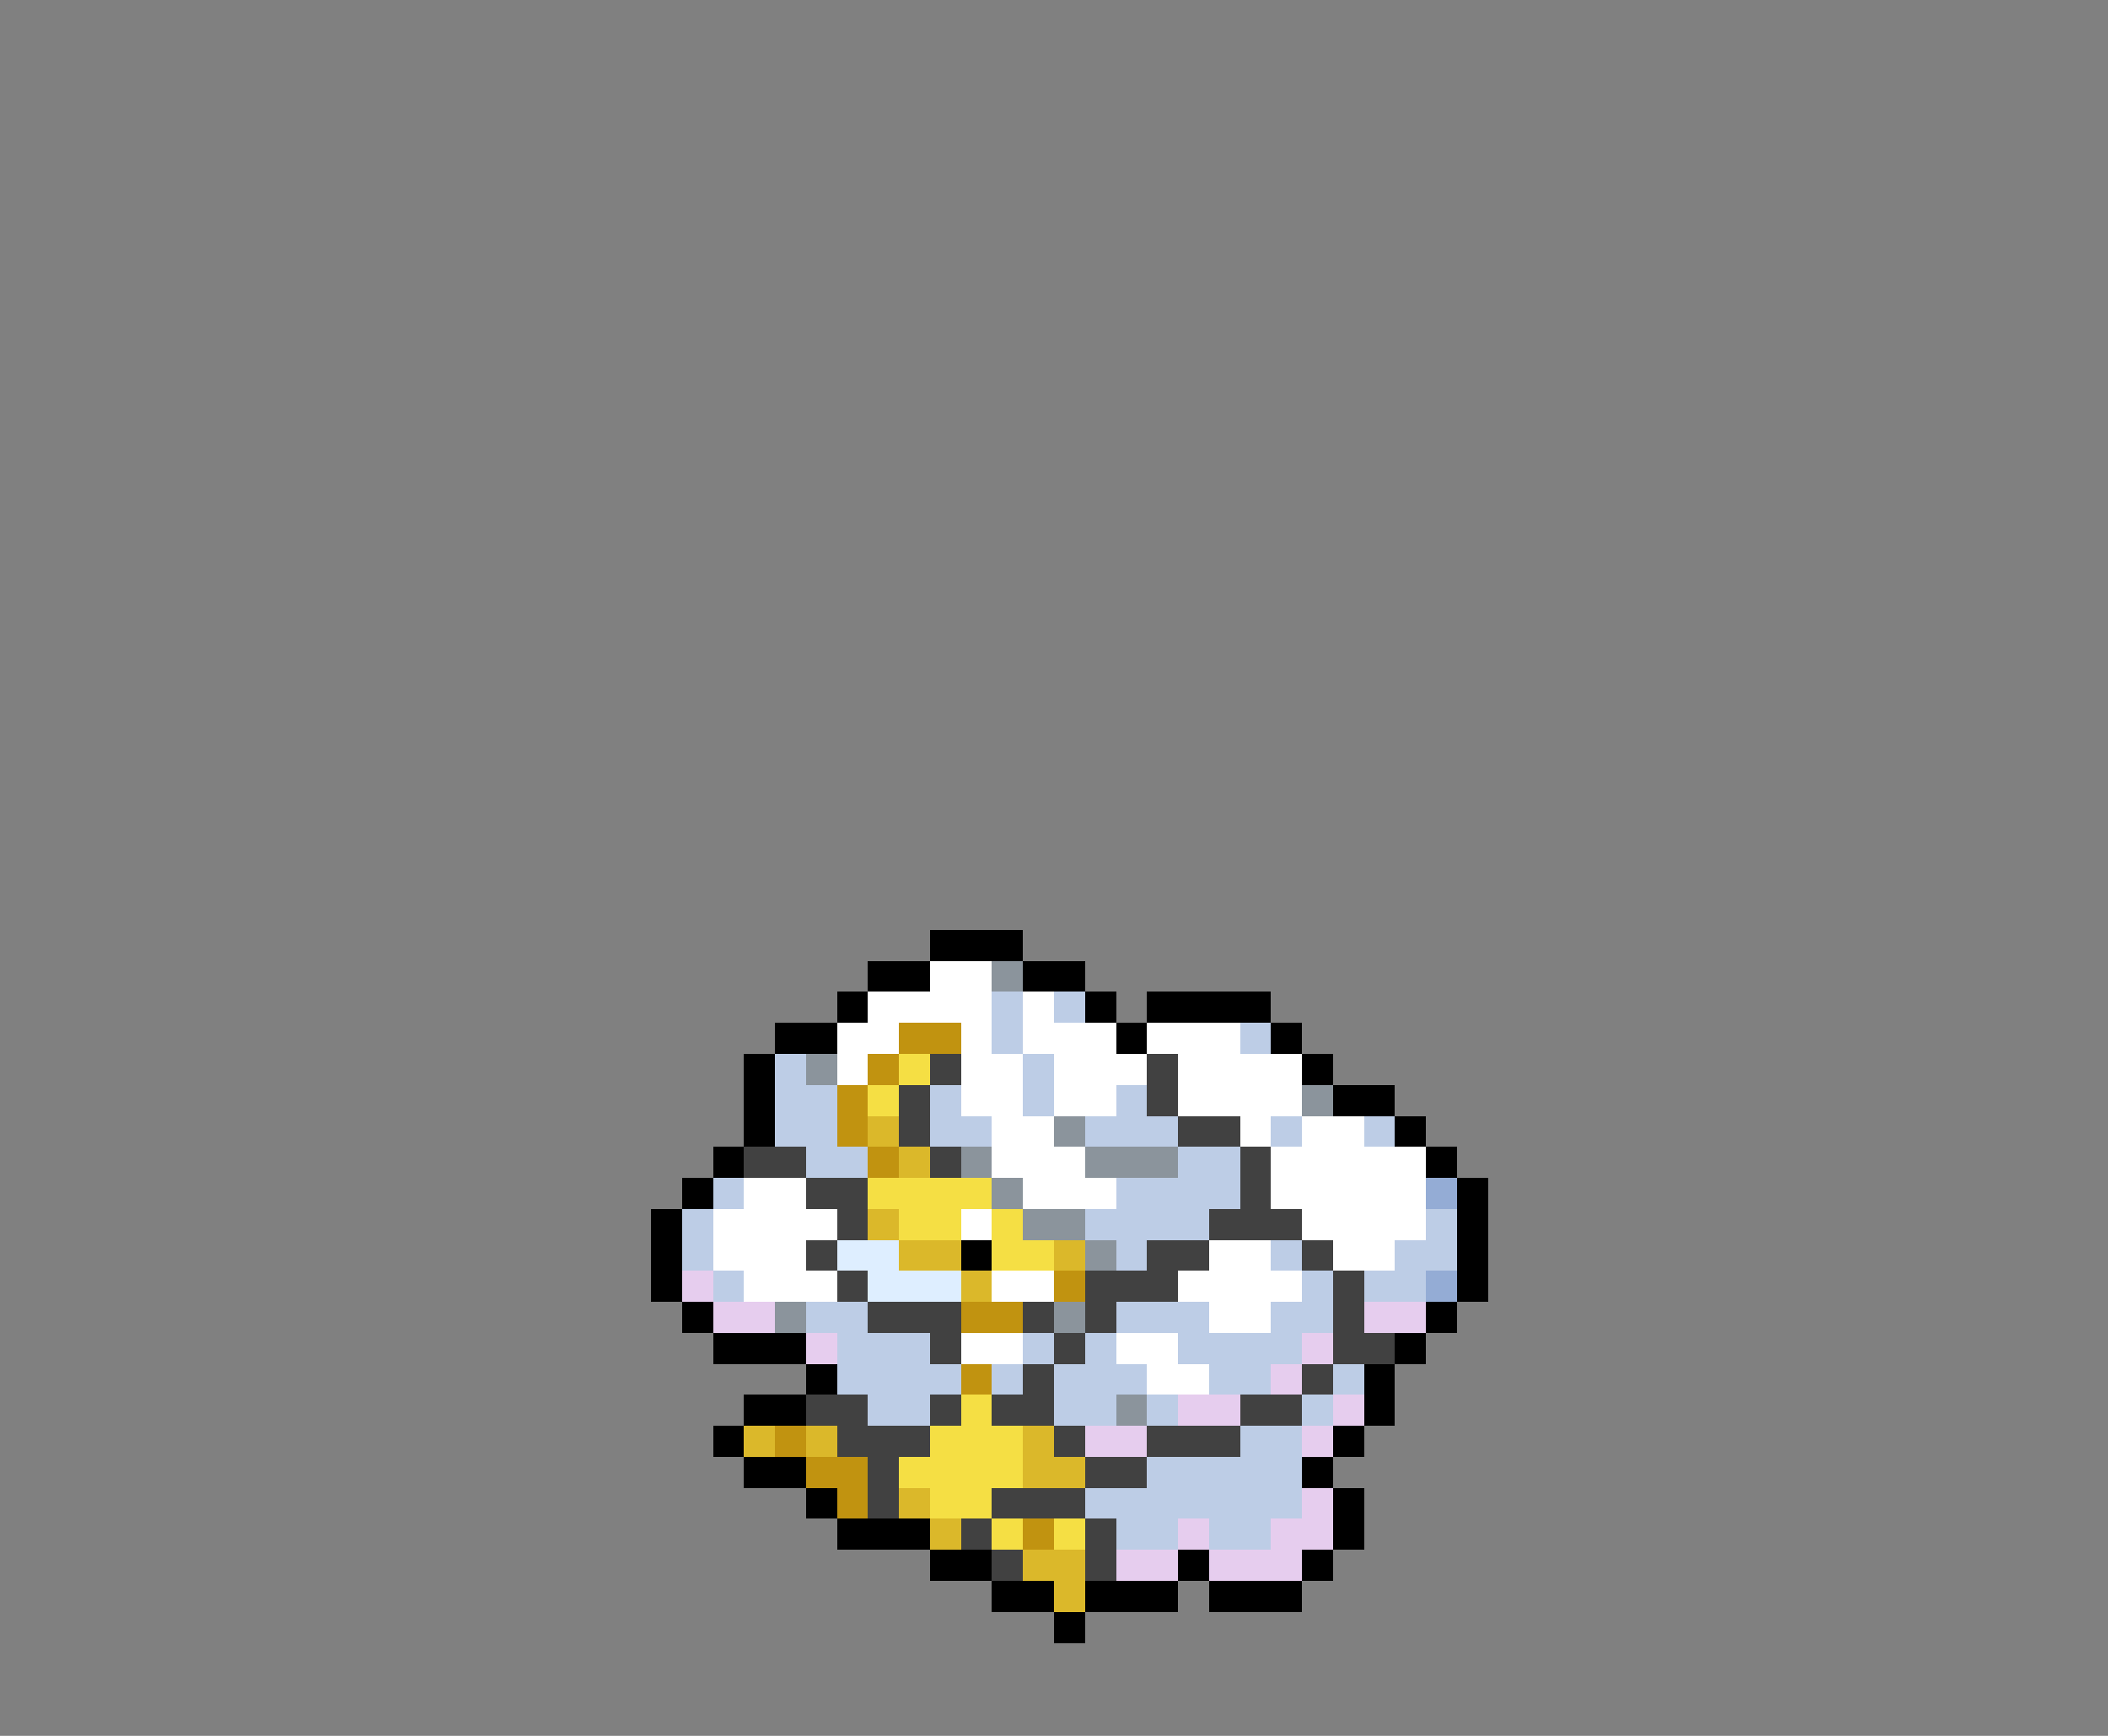 <svg xmlns="http://www.w3.org/2000/svg" viewBox="0 -0.5 68 56" shape-rendering="crispEdges">
<rect x="0" y="-0.5" width="68" height="56" fill="#808080" stroke="none"/>
<path stroke="#000000" d="M30 30h3M28 31h2M33 31h2M27 32h1M35 32h1M37 32h4M25 33h2M36 33h1M41 33h1M24 34h1M42 34h1M24 35h1M43 35h2M24 36h1M45 36h1M23 37h1M46 37h1M22 38h1M47 38h1M21 39h1M47 39h1M21 40h1M31 40h1M47 40h1M21 41h1M47 41h1M22 42h1M46 42h1M23 43h3M45 43h1M26 44h1M44 44h1M24 45h2M44 45h1M23 46h1M43 46h1M24 47h2M42 47h1M26 48h1M43 48h1M27 49h3M43 49h1M30 50h2M38 50h1M42 50h1M32 51h2M35 51h3M39 51h3M34 52h1" />
<path stroke="#ffffff" d="M30 31h2M28 32h4M33 32h1M27 33h2M31 33h1M33 33h3M37 33h3M27 34h1M31 34h2M34 34h3M38 34h4M31 35h2M34 35h2M38 35h4M32 36h2M40 36h1M42 36h2M32 37h3M41 37h5M24 38h2M33 38h3M41 38h5M23 39h4M31 39h1M42 39h4M23 40h3M39 40h2M43 40h2M24 41h3M32 41h2M38 41h4M39 42h2M31 43h2M36 43h2M37 44h2" />
<path stroke="#8b949c" d="M32 31h1M26 34h1M42 35h1M34 36h1M31 37h1M35 37h3M32 38h1M33 39h2M35 40h1M25 42h1M34 42h1M36 45h1" />
<path stroke="#bdcde6" d="M32 32h1M34 32h1M32 33h1M40 33h1M25 34h1M33 34h1M25 35h2M30 35h1M33 35h1M36 35h1M25 36h2M30 36h2M35 36h3M41 36h1M44 36h1M26 37h2M38 37h2M23 38h1M36 38h4M22 39h1M35 39h4M46 39h1M22 40h1M36 40h1M41 40h1M45 40h2M23 41h1M42 41h1M44 41h2M26 42h2M36 42h3M41 42h2M27 43h3M33 43h1M35 43h1M38 43h4M27 44h4M32 44h1M34 44h3M39 44h2M43 44h1M28 45h2M34 45h2M37 45h1M42 45h1M40 46h2M37 47h5M35 48h7M36 49h2M39 49h2" />
<path stroke="#c19310" d="M29 33h2M28 34h1M27 35h1M27 36h1M28 37h1M34 41h1M31 42h2M31 44h1M25 46h1M26 47h2M27 48h1M33 49h1" />
<path stroke="#f5df44" d="M29 34h1M28 35h1M28 38h4M29 39h2M32 39h1M32 40h2M31 45h1M30 46h3M29 47h4M30 48h2M32 49h1M34 49h1" />
<path stroke="#414141" d="M30 34h1M37 34h1M29 35h1M37 35h1M29 36h1M38 36h2M24 37h2M30 37h1M40 37h1M26 38h2M40 38h1M27 39h1M39 39h3M26 40h1M37 40h2M42 40h1M27 41h1M35 41h3M43 41h1M28 42h3M33 42h1M35 42h1M43 42h1M30 43h1M34 43h1M43 43h2M33 44h1M42 44h1M26 45h2M30 45h1M32 45h2M40 45h2M27 46h3M34 46h1M37 46h3M28 47h1M35 47h2M28 48h1M32 48h3M31 49h1M35 49h1M32 50h1M35 50h1" />
<path stroke="#dbb82a" d="M28 36h1M29 37h1M28 39h1M29 40h2M34 40h1M31 41h1M24 46h1M26 46h1M33 46h1M33 47h2M29 48h1M30 49h1M33 50h2M34 51h1" />
<path stroke="#94acd5" d="M46 38h1M46 41h1" />
<path stroke="#deeeff" d="M27 40h2M28 41h3" />
<path stroke="#e6cdee" d="M22 41h1M23 42h2M44 42h2M26 43h1M42 43h1M41 44h1M38 45h2M43 45h1M35 46h2M42 46h1M42 48h1M38 49h1M41 49h2M36 50h2M39 50h3" />
</svg>